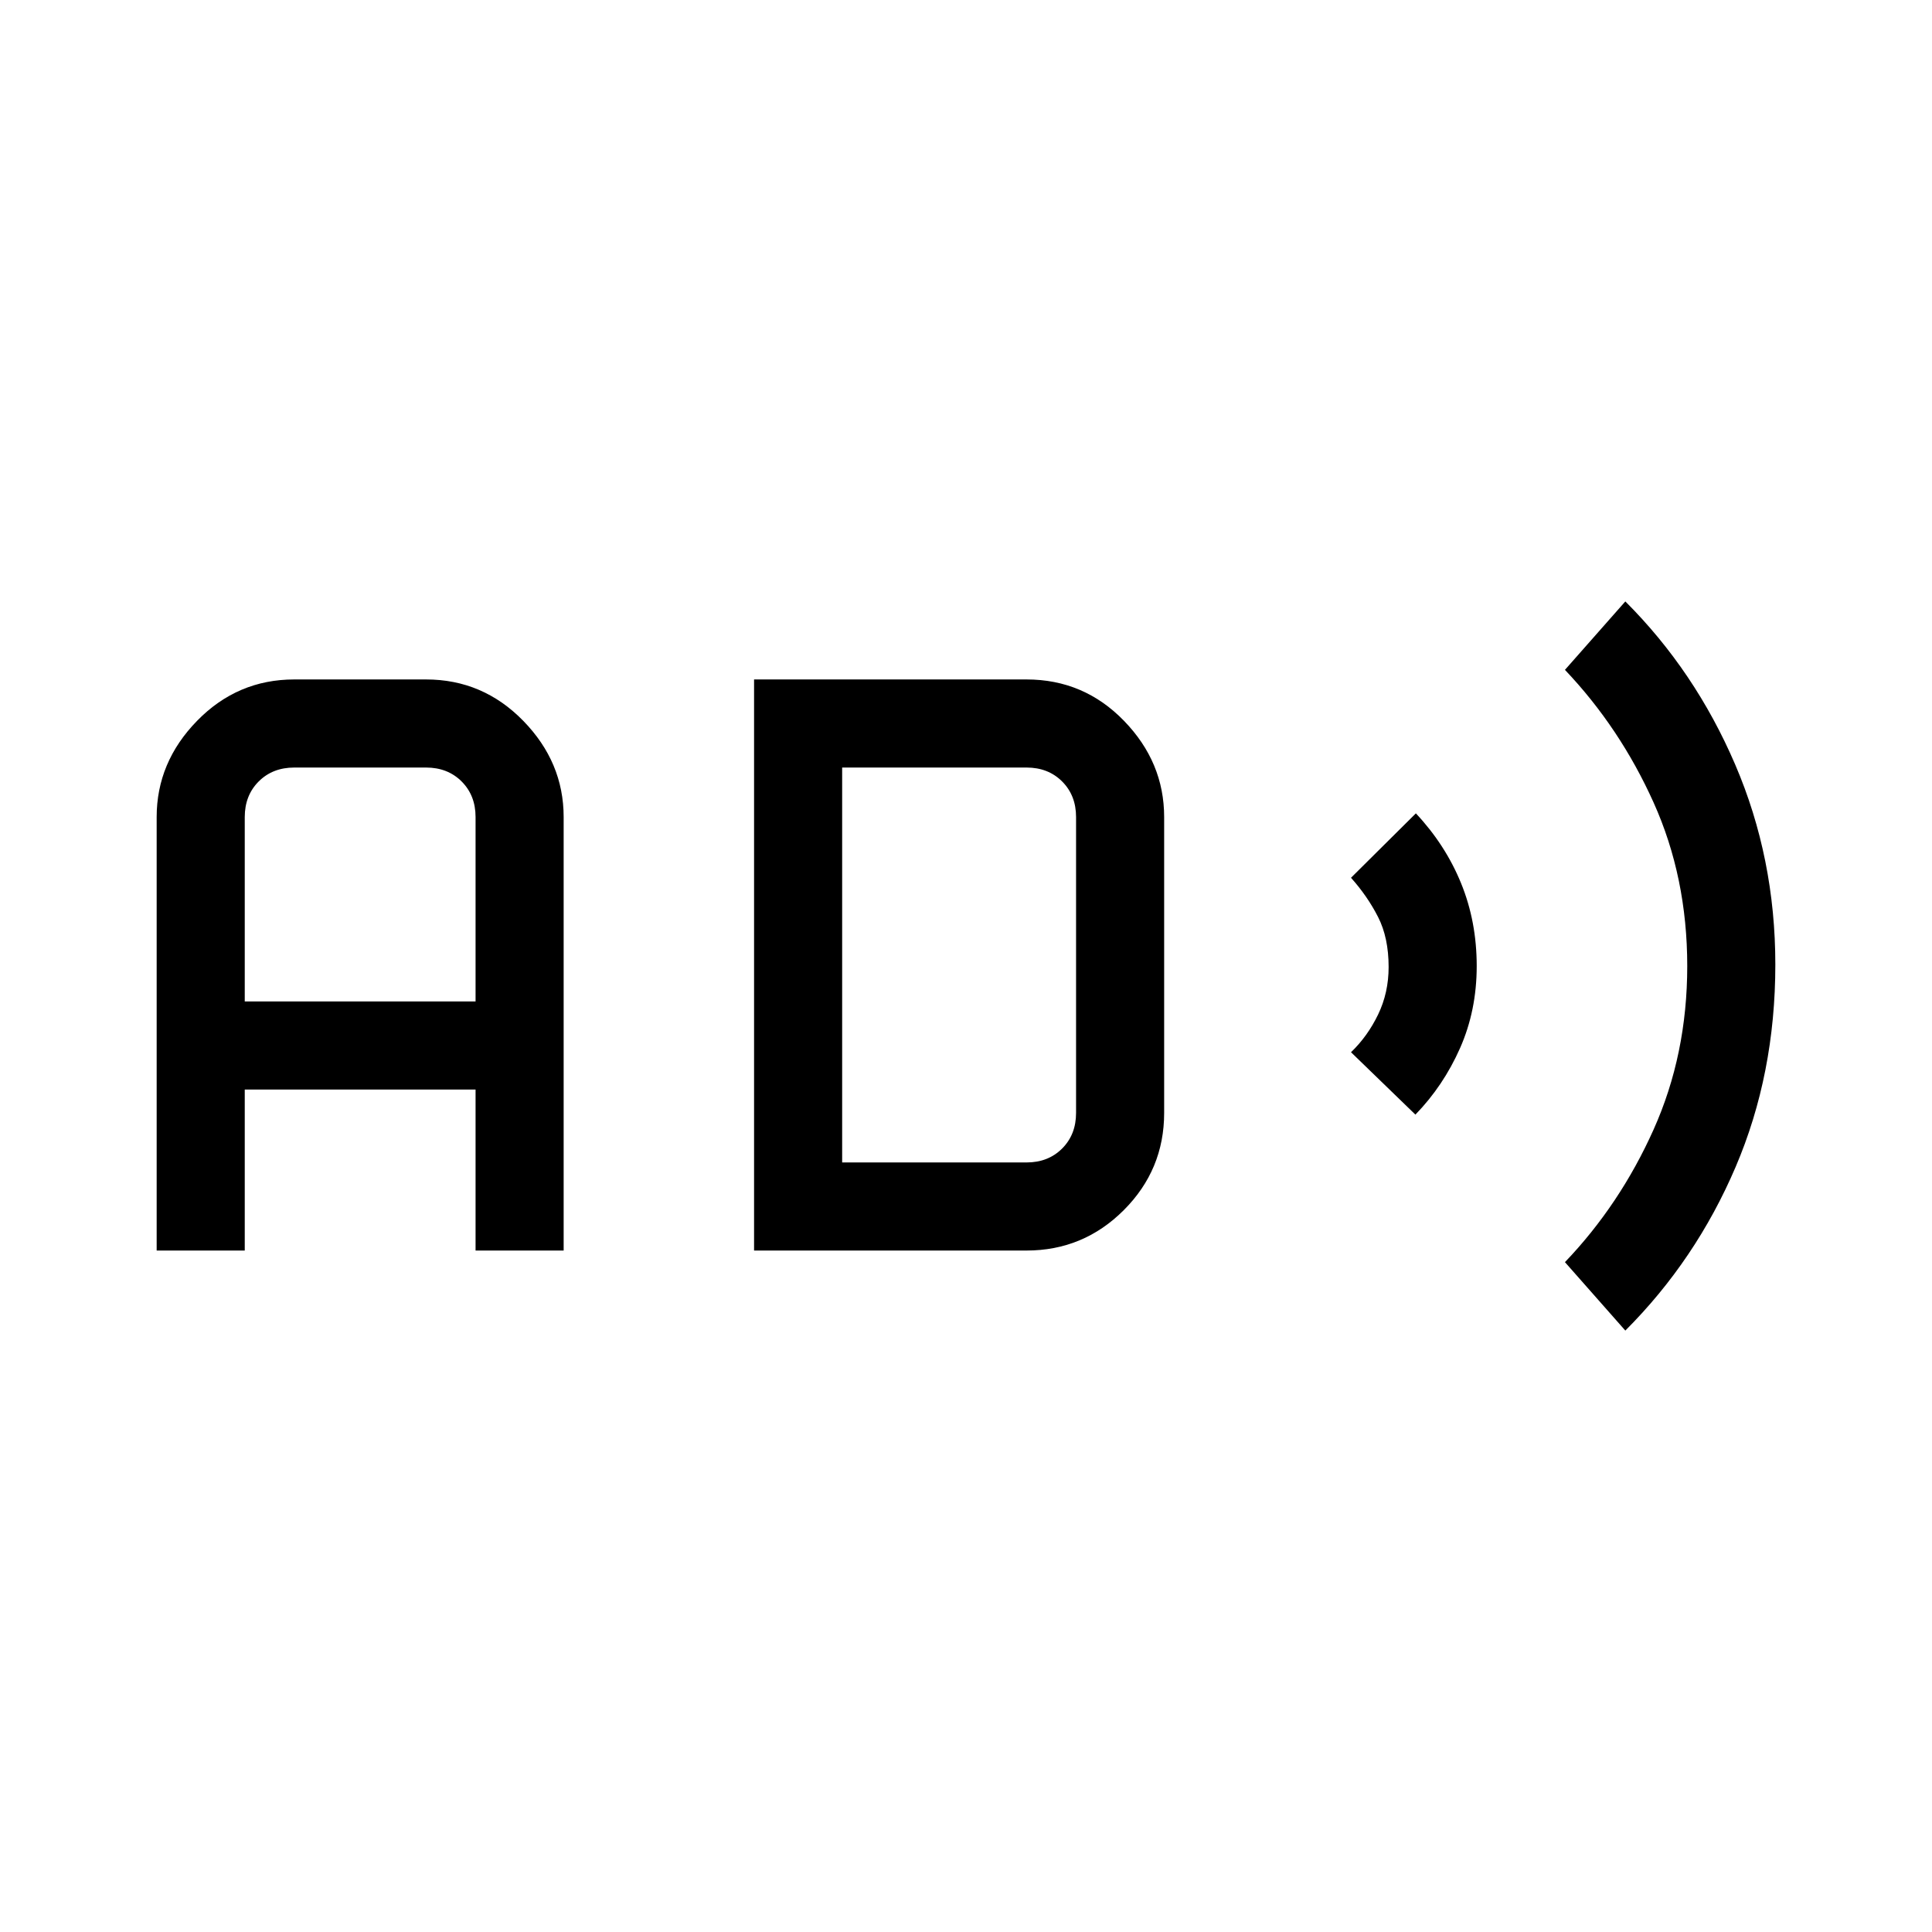 <svg xmlns="http://www.w3.org/2000/svg" height="48" viewBox="0 -960 960 960" width="48"><path d="M77.846-338.615V-554q0-27.25 20.067-47.817 20.068-20.568 48.318-20.568h65.461q28.25 0 48.318 20.568Q280.077-581.25 280.077-554v215.385h-43.77v-80H121.615v80h-43.77Zm43.769-123.77h114.692V-554q0-10.769-6.923-17.692t-17.692-6.923h-65.461q-10.77 0-17.693 6.923-6.923 6.923-6.923 17.692v91.615Zm253.077 123.77v-283.77h135.385q28.5 0 48.442 20.568Q578.462-581.25 578.462-554v147q0 28.25-20.068 48.317-20.067 20.068-48.317 20.068H374.692Zm43.77-43.77h91.615q10.769 0 17.692-6.923T534.692-407v-147q0-10.769-6.923-17.692t-17.692-6.923h-91.615v196.23Zm284.846-23.769-32-31q8.23-7.889 13.461-18.73Q690-466.725 690-479.496q0-14.535-5.231-24.827-5.231-10.292-13.461-19.523l32.231-32q14.652 15.615 22.441 34.679t7.789 41.181q0 22.088-8.289 40.811-8.289 18.722-22.172 33.021Zm104.308 107.308-30.001-34q27.316-28.557 44.043-65.883 16.727-37.325 16.727-81.251 0-44.097-16.727-81.259-16.727-37.163-44.043-65.915l30.001-34q34.67 34.612 54.604 81.087 19.934 46.475 19.934 99.36 0 54.399-19.751 100.609-19.751 46.209-54.787 81.252Z"/></svg>